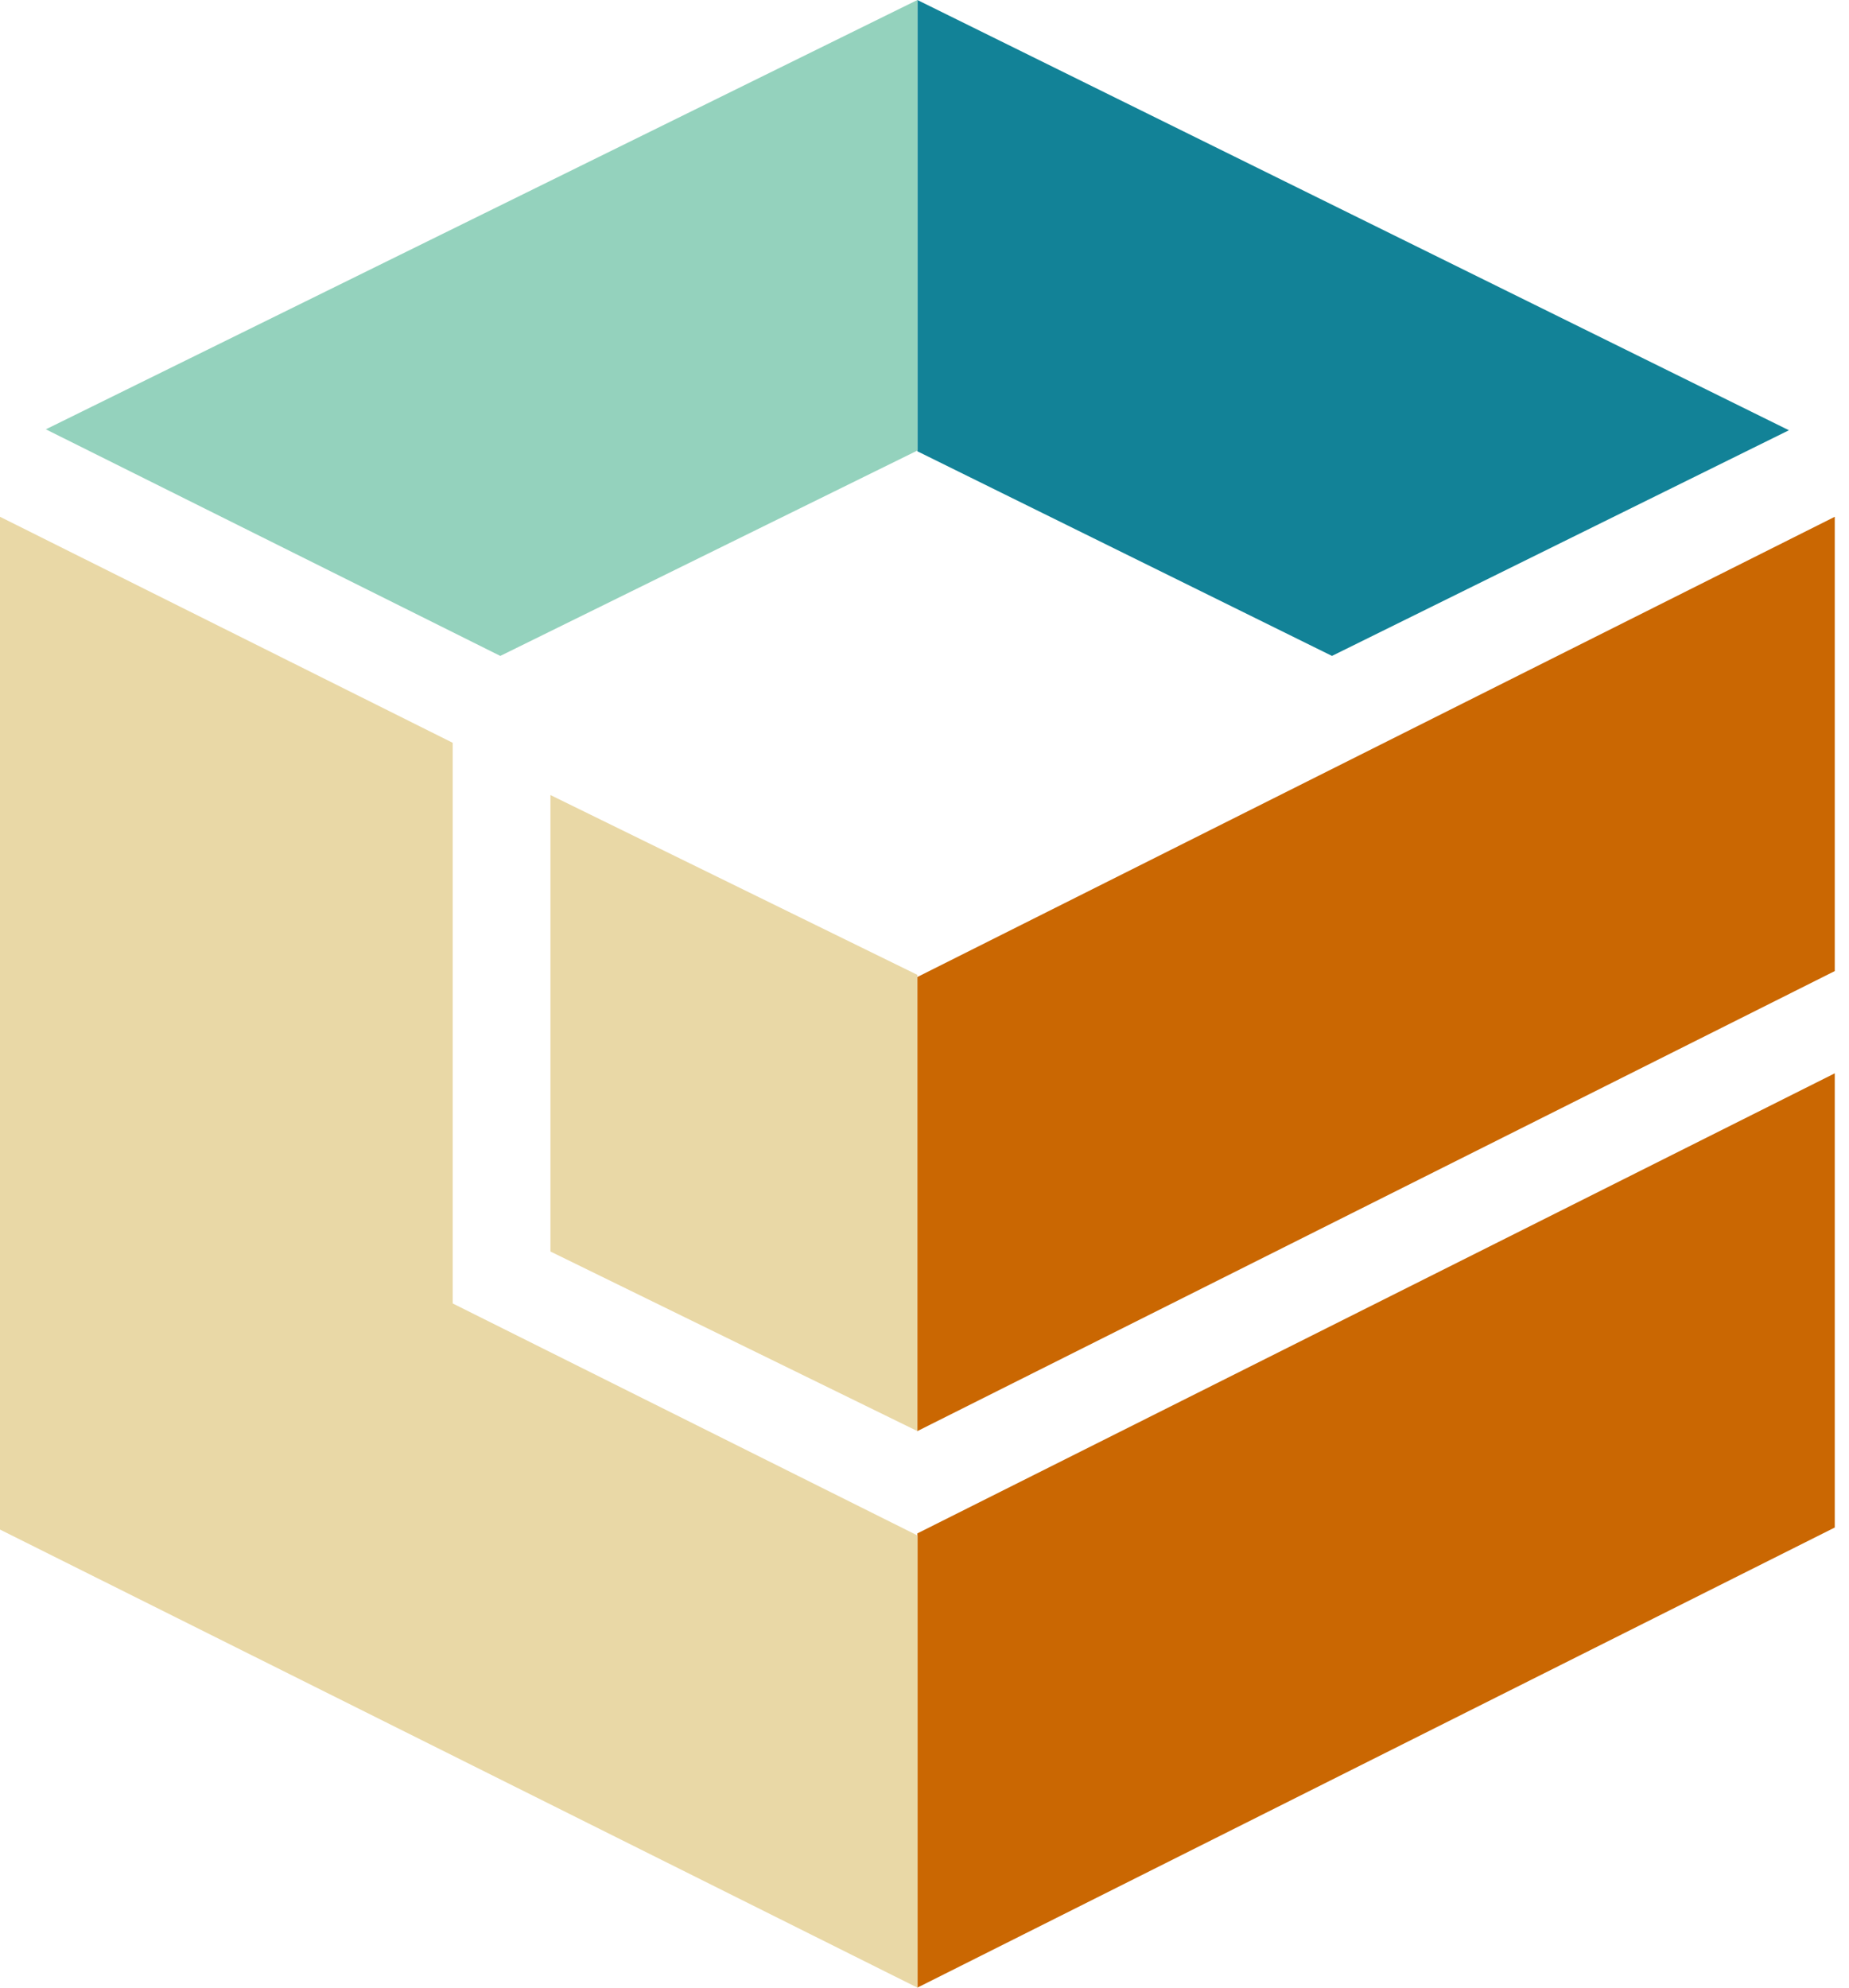 <svg width="40" height="43" viewBox="0 0 40 43" fill="none" xmlns="http://www.w3.org/2000/svg">
<path d="M19.846 33.173V43L39.692 33.046V23.22L19.846 33.173Z" fill="#CA6702"/>
<path d="M28.815 14.19L38.7 9.308L19.846 0V9.763L28.815 14.19Z" fill="#128297"/>
<path d="M11.908 17.2V27.075L19.846 30.96V21.09L11.908 17.2Z" fill="#E9D8A6"/>
<path d="M39.692 11.18L19.846 21.136V30.96L39.692 21.008V11.18Z" fill="#CA6702"/>
<path d="M0.992 9.288L10.823 14.19L19.846 9.747V0L0.992 9.288Z" fill="#94D2BD"/>
<path d="M9.794 28.199V16.07L0 11.18V33.09L19.846 43V33.217L9.794 28.199Z" fill="#E9D8A6"/>
</svg>
